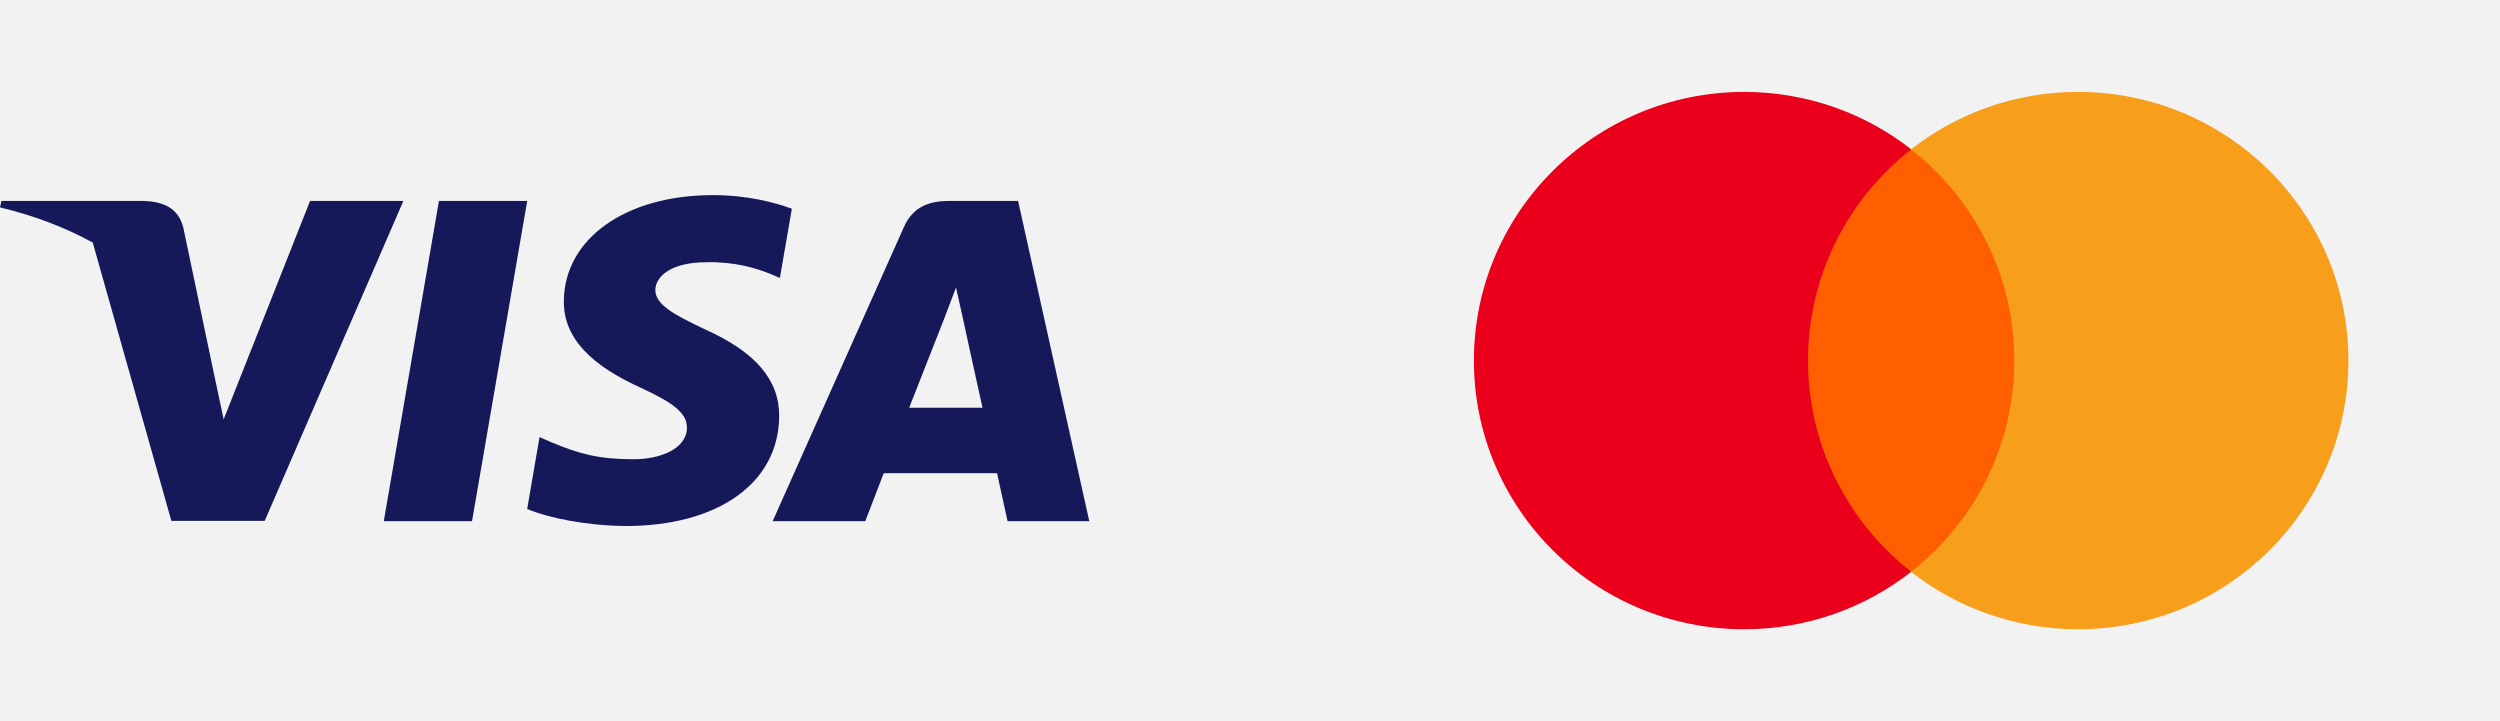 <svg width="104" height="30" viewBox="0 0 104 30" fill="none" xmlns="http://www.w3.org/2000/svg">
<rect width="104" height="30" fill="#F2F2F2"/>
<path d="M19.636 21.683H15.965L18.261 8.358H21.932L19.636 21.683Z" fill="#15195A"/>
<path d="M32.942 8.684C32.218 8.415 31.07 8.117 29.65 8.117C26.025 8.117 23.472 9.932 23.457 12.525C23.427 14.439 25.284 15.502 26.674 16.14C28.094 16.793 28.577 17.218 28.577 17.799C28.562 18.692 27.429 19.104 26.372 19.104C24.907 19.104 24.121 18.891 22.928 18.395L22.445 18.182L21.931 21.173C22.792 21.541 24.378 21.868 26.025 21.882C29.877 21.882 32.384 20.096 32.414 17.332C32.428 15.815 31.447 14.652 29.332 13.703C28.049 13.093 27.262 12.682 27.262 12.058C27.277 11.491 27.927 10.91 29.377 10.91C30.57 10.882 31.447 11.151 32.111 11.42L32.443 11.562L32.942 8.684Z" fill="#15195A"/>
<path fill-rule="evenodd" clip-rule="evenodd" d="M39.513 8.358H42.352L45.314 21.683H41.915C41.915 21.683 41.582 20.152 41.477 19.684H36.764C36.628 20.038 35.994 21.683 35.994 21.683H32.142L37.594 9.464C37.972 8.599 38.637 8.358 39.513 8.358ZM39.287 13.235C39.287 13.235 38.124 16.197 37.821 16.963H40.872C40.721 16.297 40.026 13.107 40.026 13.107L39.77 11.959C39.662 12.255 39.505 12.661 39.4 12.935C39.329 13.121 39.281 13.246 39.287 13.235Z" fill="#15195A"/>
<path fill-rule="evenodd" clip-rule="evenodd" d="M9.304 17.445L12.899 8.358H16.781L11.011 21.669H7.129L3.858 10.091C2.729 9.472 1.44 8.973 0 8.628L0.06 8.358H5.966C6.767 8.387 7.416 8.627 7.628 9.479L8.911 15.6C8.911 15.601 8.911 15.601 8.912 15.602L9.304 17.445Z" fill="#15195A"/>
<path d="M84.423 23.788H74.583V6.215H84.423V23.788Z" fill="#FF5F00"/>
<path d="M75.213 15C75.213 11.435 76.893 8.26 79.508 6.213C77.596 4.717 75.182 3.824 72.559 3.824C66.348 3.824 61.314 8.827 61.314 15C61.314 21.172 66.348 26.176 72.559 26.176C75.182 26.176 77.596 25.283 79.508 23.786C76.893 21.74 75.213 18.564 75.213 15Z" fill="#EB001B"/>
<path d="M97.694 15C97.694 21.172 92.659 26.176 86.448 26.176C83.825 26.176 81.411 25.283 79.498 23.786C82.114 21.74 83.794 18.564 83.794 15C83.794 11.435 82.114 8.26 79.498 6.213C81.411 4.717 83.825 3.824 86.448 3.824C92.659 3.824 97.694 8.827 97.694 15Z" fill="#F79E1B"/>
</svg>
